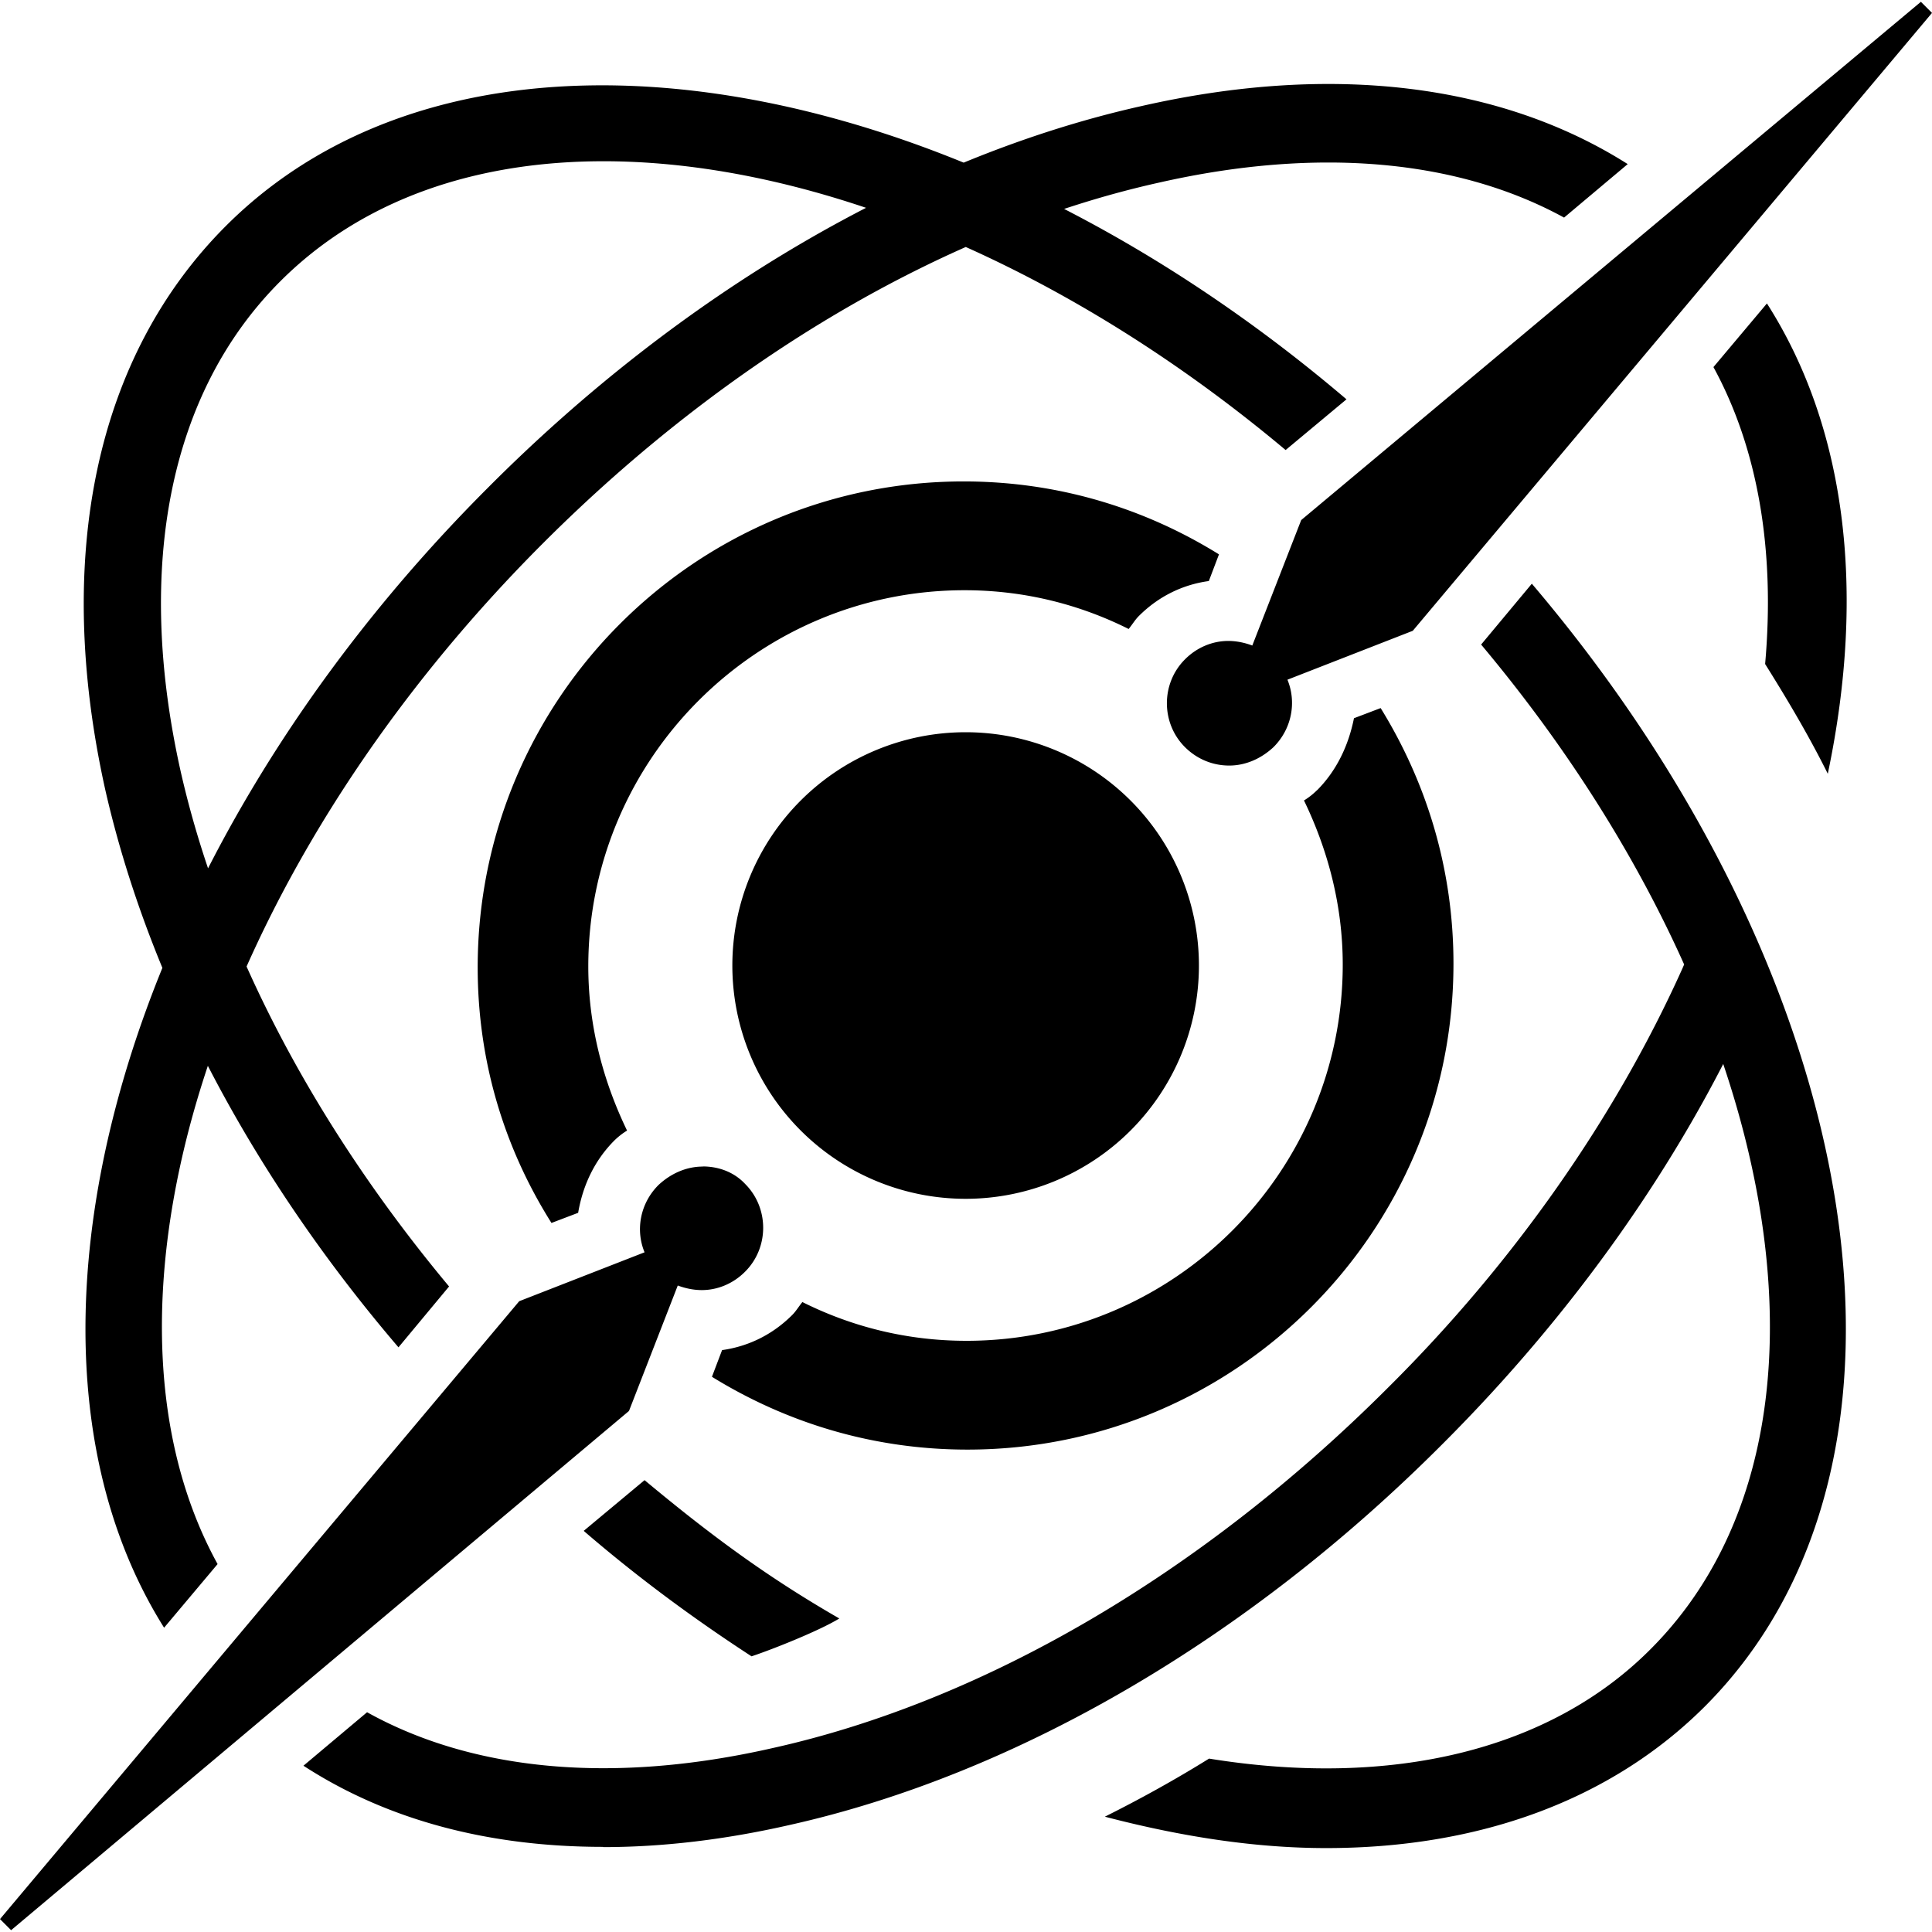 <?xml version="1.0" encoding="UTF-8" standalone="no"?>
<svg
   height="16px"
   viewBox="0 0 16 16"
   width="16px"
   version="1.1"
   id="svg135"
   xmlns="http://www.w3.org/2000/svg"
   xmlns:svg="http://www.w3.org/2000/svg">
  <defs
     id="defs139" />
  <path
     id="path11-6"
     style="fill:#000000;stroke-width:1.24"
     class="st1"
     d="m 14.633,2.513 -0.443,0.527 c 0.367,0.672 0.512,1.512 0.428,2.459 0.191,0.305 0.367,0.603 0.519,0.909 0.321,-1.527 0.145,-2.879 -0.504,-3.895 z M 9.455,0.878 C 7.576,1.298 5.652,2.421 4.04,4.04 0.97,7.11 -0.115,11.135 1.359,13.48 L 1.802,12.953 C 0.642,10.845 1.718,7.278 4.498,4.498 6.033,2.963 7.843,1.902 9.6,1.512 c 1.314,-0.298 2.474,-0.191 3.353,0.29 l 0.527,-0.443 C 12.433,0.695 11.036,0.519 9.455,0.878 Z m 3.231,3.956 -0.42,0.504 c 2.505,2.986 3.162,6.568 1.398,8.325 -0.832,0.832 -2.138,1.146 -3.651,0.901 -0.283,0.176 -0.573,0.336 -0.863,0.481 0.642,0.168 1.253,0.26 1.833,0.26 1.268,0 2.36,-0.397 3.139,-1.176 2.016,-2.024 1.337,-6.033 -1.436,-9.295 z M 1.871,1.871 c -1.077,1.077 -1.428,2.734 -1,4.666 0.359,1.581 1.207,3.192 2.429,4.621 L 3.719,10.654 C 2.604,9.317 1.825,7.836 1.497,6.392 c -0.382,-1.703 -0.092,-3.147 0.825,-4.063 1.764,-1.764 5.338,-1.107 8.325,1.398 l 0.504,-0.42 C 7.897,0.535 3.887,-0.145 1.871,1.871 Z m 9.035,4.674 c -0.031,0.031 -0.069,0.061 -0.107,0.084 0.199,0.412 0.321,0.871 0.321,1.359 0,1.718 -1.398,3.116 -3.116,3.116 -0.489,0 -0.947,-0.115 -1.359,-0.321 -0.031,0.038 -0.053,0.076 -0.084,0.107 C 6.4,11.051 6.201,11.15 5.98,11.181 l -0.084,0.221 c 0.619,0.382 1.337,0.603 2.116,0.603 2.222,0 4.025,-1.802 4.025,-4.025 0,-0.779 -0.221,-1.497 -0.603,-2.116 l -0.221,0.084 c -0.046,0.229 -0.145,0.435 -0.305,0.596 z m -5.82,2.902 c 0.031,-0.031 0.069,-0.061 0.107,-0.084 -0.199,-0.412 -0.321,-0.871 -0.321,-1.359 0,-1.718 1.398,-3.116 3.116,-3.116 0.489,0 0.947,0.115 1.359,0.321 0.031,-0.038 0.053,-0.076 0.084,-0.107 0.16,-0.16 0.359,-0.26 0.58,-0.29 l 0.084,-0.221 C 9.478,4.208 8.76,3.987 7.981,3.987 c -2.222,0 -4.025,1.802 -4.025,4.025 0,0.779 0.221,1.497 0.611,2.116 l 0.221,-0.084 C 4.827,9.814 4.926,9.608 5.086,9.447 Z m 5.69,-5.14 -0.405,1.039 c -0.061,-0.023 -0.13,-0.038 -0.199,-0.038 -0.13,0 -0.26,0.053 -0.359,0.153 -0.199,0.199 -0.199,0.527 0,0.726 0.099,0.099 0.229,0.153 0.367,0.153 0.13,0 0.26,-0.053 0.367,-0.153 0.153,-0.153 0.191,-0.374 0.115,-0.558 L 11.7,5.224 16,0.107 15.908,0.015 Z M 6.95,13.403 C 6.354,13.06 5.888,12.716 5.338,12.258 l -0.504,0.42 c 0.443,0.382 0.909,0.726 1.39,1.039 0.183,-0.061 0.565,-0.214 0.726,-0.313 z M 4.995,15.297 c 0.489,0 1.008,-0.061 1.543,-0.183 1.879,-0.42 3.803,-1.543 5.415,-3.162 1.084,-1.084 1.963,-2.329 2.543,-3.605 l -0.504,-0.474 -0.038,0.099 -0.023,0.053 c -0.55,1.222 -1.39,2.429 -2.436,3.467 -1.535,1.535 -3.345,2.597 -5.102,2.986 -1.314,0.298 -2.474,0.191 -3.353,-0.298 l -0.527,0.443 c 0.695,0.451 1.535,0.672 2.482,0.672 z M 5.82,9.661 c -0.13,0 -0.26,0.053 -0.367,0.153 C 5.3,9.967 5.262,10.188 5.338,10.371 L 4.3,10.776 0,15.893 0.092,15.985 5.209,11.685 5.613,10.646 c 0.061,0.023 0.13,0.038 0.199,0.038 0.13,0 0.26,-0.053 0.359,-0.153 0.199,-0.199 0.199,-0.527 0,-0.726 -0.092,-0.099 -0.221,-0.145 -0.351,-0.145 z m 4.109,-1.665 a 1.932,1.932 0 0 1 -1.932,1.932 1.932,1.932 0 0 1 -1.932,-1.932 1.932,1.932 0 0 1 1.932,-1.932 1.932,1.932 0 0 1 1.932,1.932 z" />
</svg>
